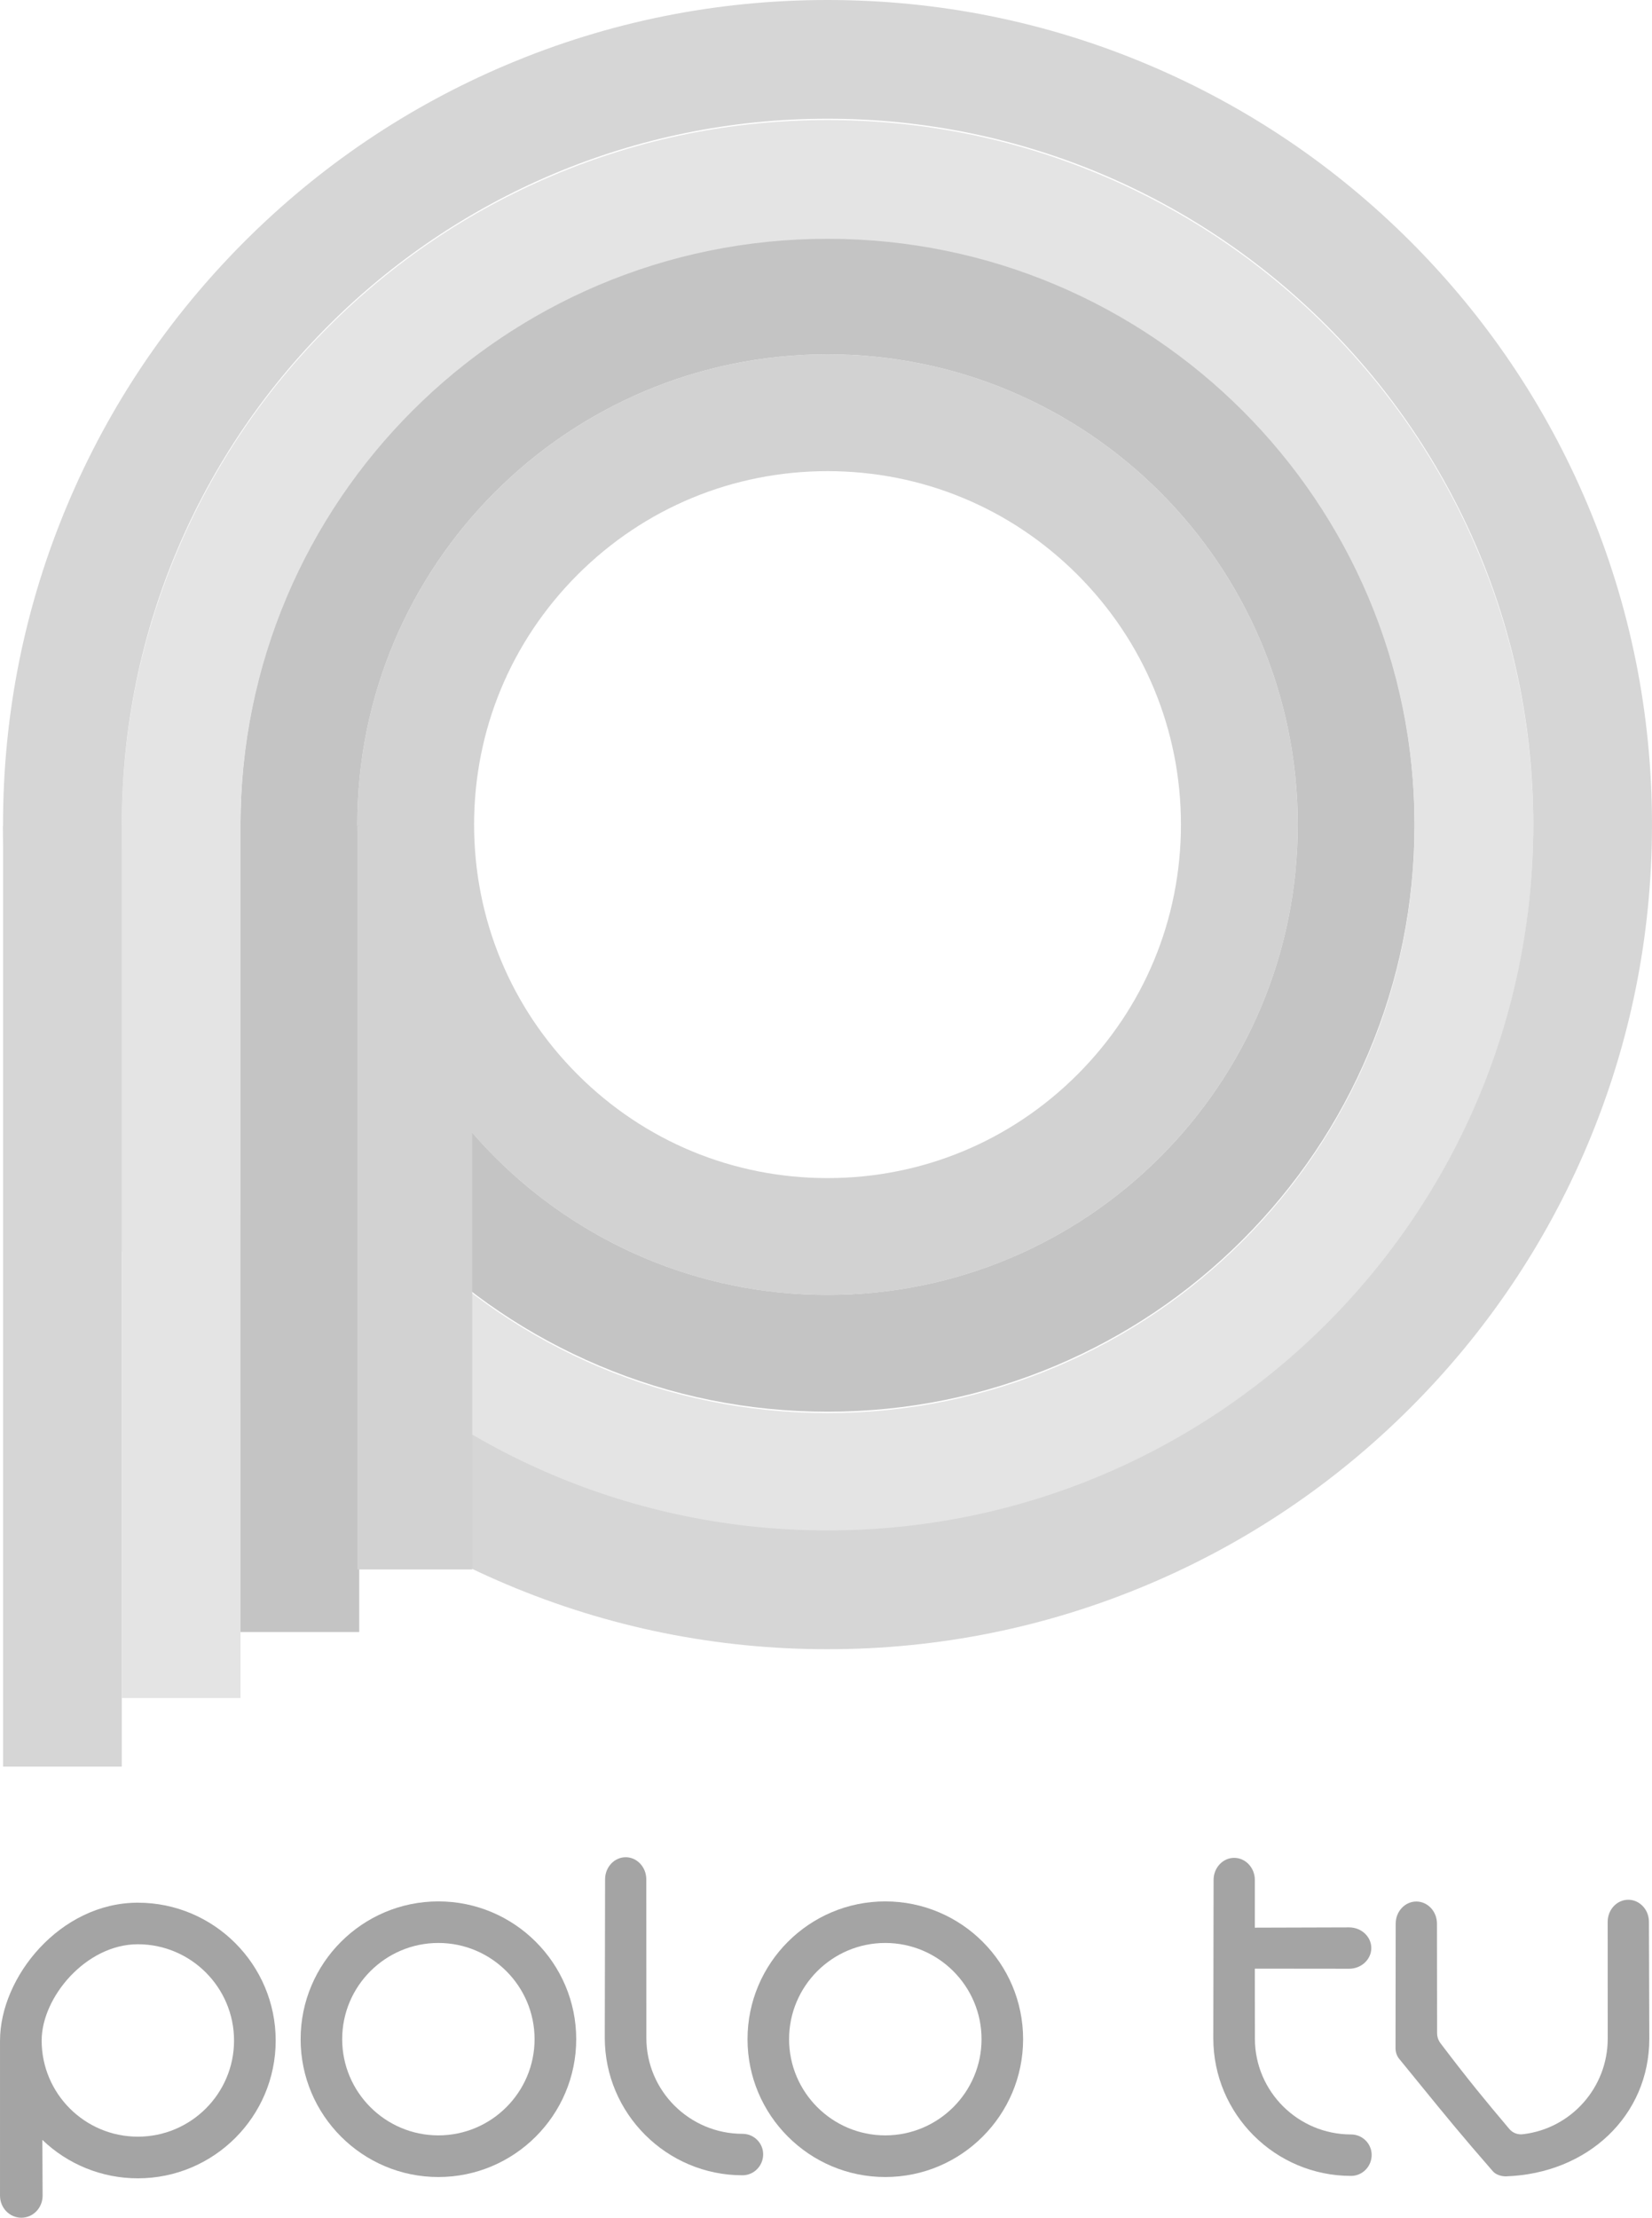 <?xml version="1.0" encoding="UTF-8" standalone="no"?>
<!-- Created with Inkscape (http://www.inkscape.org/) -->

<svg
   height="805.35"
   width="600"
   version="1.1"
   id="svg52"
   sodipodi:docname="polotv.light.svg"
   inkscape:version="1.2.2 (732a01da63, 2022-12-09, custom)"
   xmlns:inkscape="http://www.inkscape.org/namespaces/inkscape"
   xmlns:sodipodi="http://sodipodi.sourceforge.net/DTD/sodipodi-0.dtd"
   xmlns="http://www.w3.org/2000/svg"
   xmlns:svg="http://www.w3.org/2000/svg"
   xmlns:rdf="http://www.w3.org/1999/02/22-rdf-syntax-ns#"
   xmlns:cc="http://creativecommons.org/ns#"
   xmlns:dc="http://purl.org/dc/elements/1.1/">
  <sodipodi:namedview
     id="namedview54"
     pagecolor="#ffffff"
     bordercolor="#000000"
     borderopacity="0.25"
     inkscape:showpageshadow="2"
     inkscape:pageopacity="0.0"
     inkscape:pagecheckerboard="0"
     inkscape:deskcolor="#d1d1d1"
     showgrid="false"
     inkscape:zoom="0.82884314"
     inkscape:cx="294.38622"
     inkscape:cy="351.69502"
     inkscape:window-width="1530"
     inkscape:window-height="1136"
     inkscape:window-x="0"
     inkscape:window-y="0"
     inkscape:window-maximized="1"
     inkscape:current-layer="svg52" />
  <defs
     id="defs18" />
  <path
     fill="#ff2c23"
     d="m 300.558,128.67 c -94.327,0 -170.79,76.46 -170.79,170.78 0,94.327 76.46,170.79 170.79,170.79 94.315,0 170.78,-76.46 170.78,-170.79 0,-94.315 -76.46,-170.78 -170.78,-170.78 m 0,42.42 c 34.277,0 66.512,13.347 90.754,37.589 24.242,24.254 37.601,56.477 37.601,90.766 0,34.29 -13.36,66.525 -37.601,90.766 -24.242,24.242 -56.477,37.601 -90.754,37.601 -34.29,0 -66.525,-13.36 -90.766,-37.601 -24.242,-24.242 -37.601,-56.477 -37.601,-90.766 0,-34.29 13.36,-66.512 37.601,-90.766 24.242,-24.242 56.477,-37.589 90.766,-37.589"
     id="path22"
     style="fill-rule:nonzero;fill:#d2d2d2;fill-opacity:1" />
  <path
     fill="#fff000"
     d="m 300.558,86.23 c -28.774,0 -56.701,5.653 -83.01,16.784 -25.387,10.733 -48.185,26.097 -67.757,45.67 -19.56,19.56 -34.937,42.358 -45.67,67.757 -11.131,26.309 -16.771,54.236 -16.771,82.997 0,28.761 5.64,56.689 16.771,83.01 10.733,25.387 26.109,48.185 45.67,67.757 19.573,19.56 42.37,34.925 67.757,45.67 26.309,11.131 54.236,16.771 83.01,16.771 28.761,0 56.689,-5.64 82.997,-16.771 25.387,-10.745 48.197,-26.109 67.757,-45.67 19.56,-19.573 34.937,-42.37 45.67,-67.757 11.131,-26.321 16.771,-54.248 16.771,-83.01 0,-28.761 -5.64,-56.689 -16.771,-82.997 -10.733,-25.4 -26.109,-48.197 -45.67,-67.757 -19.56,-19.573 -42.37,-34.937 -67.757,-45.67 -26.309,-11.131 -54.236,-16.784 -82.997,-16.784 m 0,42.432 c 94.315,0 170.78,76.46 170.78,170.78 0,94.327 -76.46,170.79 -170.78,170.79 -94.327,0 -170.79,-76.46 -170.79,-170.79 0,-94.315 76.46,-170.78 170.79,-170.78"
     id="path24"
     style="fill-rule:nonzero;fill:#c4c4c4;fill-opacity:1" />
  <path
     fill="#25cce0"
     d="m 300.558,43.6 c -34.588,0 -68.168,6.773 -99.793,20.158 -30.529,12.911 -57.934,31.388 -81.466,54.908 -23.52,23.532 -41.997,50.936 -54.908,81.466 -13.385,31.625 -20.17,65.205 -20.17,99.793 0,34.576 6.786,68.156 20.17,99.781 12.911,30.529 31.388,57.946 54.908,81.466 23.532,23.532 50.936,41.997 81.466,54.908 31.625,13.385 65.205,20.17 99.793,20.17 34.576,0 68.156,-6.786 99.781,-20.17 30.529,-12.911 57.934,-31.376 81.466,-54.908 23.52,-23.52 41.997,-50.936 54.908,-81.466 13.385,-31.625 20.17,-65.205 20.17,-99.781 0,-34.588 -6.786,-68.168 -20.17,-99.793 -12.911,-30.529 -31.388,-57.934 -54.908,-81.466 -23.532,-23.52 -50.936,-41.997 -81.466,-54.908 -31.625,-13.385 -65.205,-20.158 -99.781,-20.158 m 0,43.117 c 117.75,0 213.2,95.448 213.2,213.21 0,117.75 -95.448,213.21 -213.2,213.21 -117.76,0 -213.21,-95.46 -213.21,-213.21 0,-117.76 95.448,-213.21 213.21,-213.21"
     id="path26"
     style="fill-rule:nonzero;fill:#e4e4e4;fill-opacity:1" />
  <path
     fill="#ff6600"
     d="m 300.558,2.9e-4 c -40.415,0 -79.635,7.919 -116.58,23.544 -35.659,15.09 -67.683,36.668 -95.174,64.159 -27.479,27.491 -49.069,59.502 -64.147,95.174 -15.626,36.942 -23.557,76.162 -23.557,116.56 0,40.415 7.931,79.623 23.557,116.58 15.078,35.659 36.668,67.683 64.147,95.162 27.491,27.491 59.515,49.081 95.174,64.159 36.942,15.626 76.162,23.557 116.58,23.557 40.403,0 79.623,-7.931 116.56,-23.557 35.659,-15.078 67.683,-36.668 95.174,-64.159 27.479,-27.479 49.069,-59.502 64.159,-95.162 15.626,-36.954 23.544,-76.162 23.544,-116.58 0,-40.403 -7.919,-79.623 -23.544,-116.56 -15.09,-35.672 -36.68,-67.683 -64.159,-95.174 -27.491,-27.491 -59.515,-49.069 -95.174,-64.159 -36.942,-15.626 -76.162,-23.544 -116.56,-23.544 m 0,43.117 c 141.57,0 256.32,114.76 256.32,256.32 0,141.57 -114.76,256.32 -256.32,256.32 -141.57,0 -256.32,-114.76 -256.32,-256.32 0,-141.57 114.76,-256.32 256.32,-256.32"
     id="path28"
     style="fill-rule:nonzero;fill:#d6d6d6;fill-opacity:1" />
  <path
     fill="#ff6600"
     d="m 44.237,641.527 h -43.117 v -341.61 h 43.117 z"
     id="path30"
     style="fill-rule:nonzero;fill:#d6d6d6;fill-opacity:1" />
  <path
     fill="#25cce0"
     d="m 87.347,616.613 h -43.117 v -316.7 h 43.117 z"
     id="path32"
     style="fill-rule:nonzero;fill:#e4e4e4;fill-opacity:1" />
  <path
     fill="#fff000"
     d="m 130.468,592.658 h -43.117 v -292.74 h 43.117 z"
     id="path34"
     style="fill-rule:nonzero;fill:#c4c4c4;fill-opacity:1" />
  <path
     fill="#ff2c23"
     d="m 171.506,569.936 h -41.735 v -270.01 h 41.735 z"
     id="path36"
     style="fill-rule:nonzero;fill:#d2d2d2;fill-opacity:1" />
  <path
     fill="#ff2c23"
     d="m 506.847,743.79 0.062,-45.259 c 0,-4.42 3.374,-8.018 7.495,-8.018 4.134,0 7.495,3.598 7.495,8.031 l 0.05,39.805 c 0,1.37 0.51,2.714 1.295,3.71 10.284,13.571 16.273,20.78 24.864,30.965 1.071,1.307 2.59,2.042 4.395,2.042 0.237,0 0.697,-0.05 0.934,-0.087 17.17,-2.129 30.48,-16.858 30.48,-34.663 l -0.013,-42.445 c 0,-4.408 3.349,-7.993 7.471,-7.993 4.134,0 7.508,3.586 7.508,7.993 l 0.137,42.482 c 0,27.828 -22.237,48.969 -52.107,49.965 -1.768,0 -3.685,-0.635 -4.756,-1.893 -11.405,-13.086 -17.294,-20.307 -26.035,-31.04 l -7.968,-9.774 c -0.809,-0.984 -1.307,-2.415 -1.307,-3.822"
     id="path38"
     style="fill-rule:nonzero;fill:#a4a4a4;fill-opacity:1" />
  <path
     fill="#ff2c23"
     d="m 50.067,690.94 c -28.189,0 -50.062,26.953 -50.062,50.124 v 56.28 c 0,4.42 3.479,8 7.75,8 4.271,0 7.719,-3.586 7.719,-8.031 l -0.094,-20.25 c 9.288,8.94 21.688,13.969 34.687,13.969 27.616,0 50.062,-22.427 50.062,-50.031 0,-27.603 -22.446,-50.062 -50.062,-50.062 z m 0,15.094 c 19.274,0 34.937,15.694 34.937,34.968 0,19.261 -15.663,34.906 -34.937,34.906 -19.274,0 -34.937,-15.644 -34.937,-34.906 0,-15.738 16.124,-34.968 34.937,-34.968 z"
     id="path40"
     style="fill-rule:nonzero;fill:#a4a4a4;fill-opacity:1" />
  <path
     fill="#ff2c23"
     d="m 159.217,690.47 c -27.591,0 -50.031,22.44 -50.031,50.031 0,27.603 22.44,50.062 50.031,50.062 27.591,0 50.062,-22.458 50.062,-50.062 0,-27.591 -22.471,-50.031 -50.062,-50.031 z m 0,15.094 c 19.274,0 34.937,15.676 34.937,34.937 0,19.261 -15.663,34.937 -34.937,34.937 -19.261,0 -34.937,-15.676 -34.937,-34.937 0,-19.261 15.676,-34.937 34.937,-34.937 z"
     id="path42"
     style="fill-rule:nonzero;fill:#a4a4a4;fill-opacity:1" />
  <path
     fill="#ff2c23"
     d="m 269.693,789.93 c -27.579,0 -50.04,-22.411 -50.04,-49.953 l 0.112,-57.54 c 0,-4.408 3.362,-8.006 7.483,-8.006 4.121,0 7.483,3.598 7.483,8.018 l 0.025,57.635 c 0,19.187 15.676,34.788 34.937,34.788 4.121,0 7.483,3.337 7.483,7.433 0,4.208 -3.362,7.62 -7.483,7.62"
     id="path44"
     style="fill-rule:nonzero;fill:#a4a4a4;fill-opacity:1" />
  <path
     fill="#ff2c23"
     d="m 321.527,690.47 c -27.603,0 -50.031,22.44 -50.031,50.031 0,27.603 22.427,50.062 50.031,50.062 27.616,0 50.062,-22.458 50.062,-50.062 0,-27.591 -22.446,-50.031 -50.062,-50.031 z m 0,15.094 c 19.274,0 34.968,15.676 34.968,34.937 0,19.261 -15.694,34.937 -34.968,34.937 -19.274,0 -34.937,-15.676 -34.937,-34.937 0,-19.261 15.663,-34.937 34.937,-34.937 z"
     id="path46"
     style="fill-rule:nonzero;fill:#a4a4a4;fill-opacity:1" />
  <path
     fill="#ff2c23"
     d="m 455.747,700.01 34.265,-0.1 c 4.433,0 8.031,3.362 8.043,7.483 0,4.146 -3.611,7.52 -8.031,7.533 l -34.277,-0.037 0.025,25.412 c 0,19.187 15.663,34.8 34.925,34.8 4.134,0 7.483,3.337 7.483,7.446 0,4.196 -3.349,7.607 -7.483,7.607 -27.579,0 -50.027,-22.411 -50.027,-49.965 l 0.1,-57.523 c 0,-4.408 3.349,-8.006 7.471,-8.006 4.146,0 7.508,3.598 7.508,8.006 v 17.344 z"
     id="path48"
     style="fill-rule:nonzero;fill:#a4a4a4;fill-opacity:1" />
  <path
     style="fill:#d2d2d2;fill-opacity:1;stroke-width:11.876;stroke:none"
     d="m 133.088,435.094 v -133.088 h 18.769 18.769 v 133.088 133.087 H 151.856 133.088 Z"
     id="path1664" />
  <path
     style="fill:#c4c4c4;fill-opacity:1;stroke-width:11.876;stroke:none"
     d="M 88.725,447.037 V 302.006 H 109.2 129.675 V 447.037 592.069 H 109.2 88.725 Z"
     id="path1873" />
  <path
     style="fill:#e4e4e4;fill-opacity:1;stroke-width:11.876;stroke:none"
     d="m 44.362,458.981 v -156.975 h 20.475 20.475 v 156.975 156.975 H 64.837 44.362 Z"
     id="path2013" />
  <path
     style="fill:none;fill-opacity:1;stroke-width:11.875;stroke:none;stroke-dasharray:none"
     d="M 3.412,470.925 V 302.006 H 22.181 40.95 V 470.925 639.844 H 22.181 3.412 Z"
     id="path2153" />
</svg>
